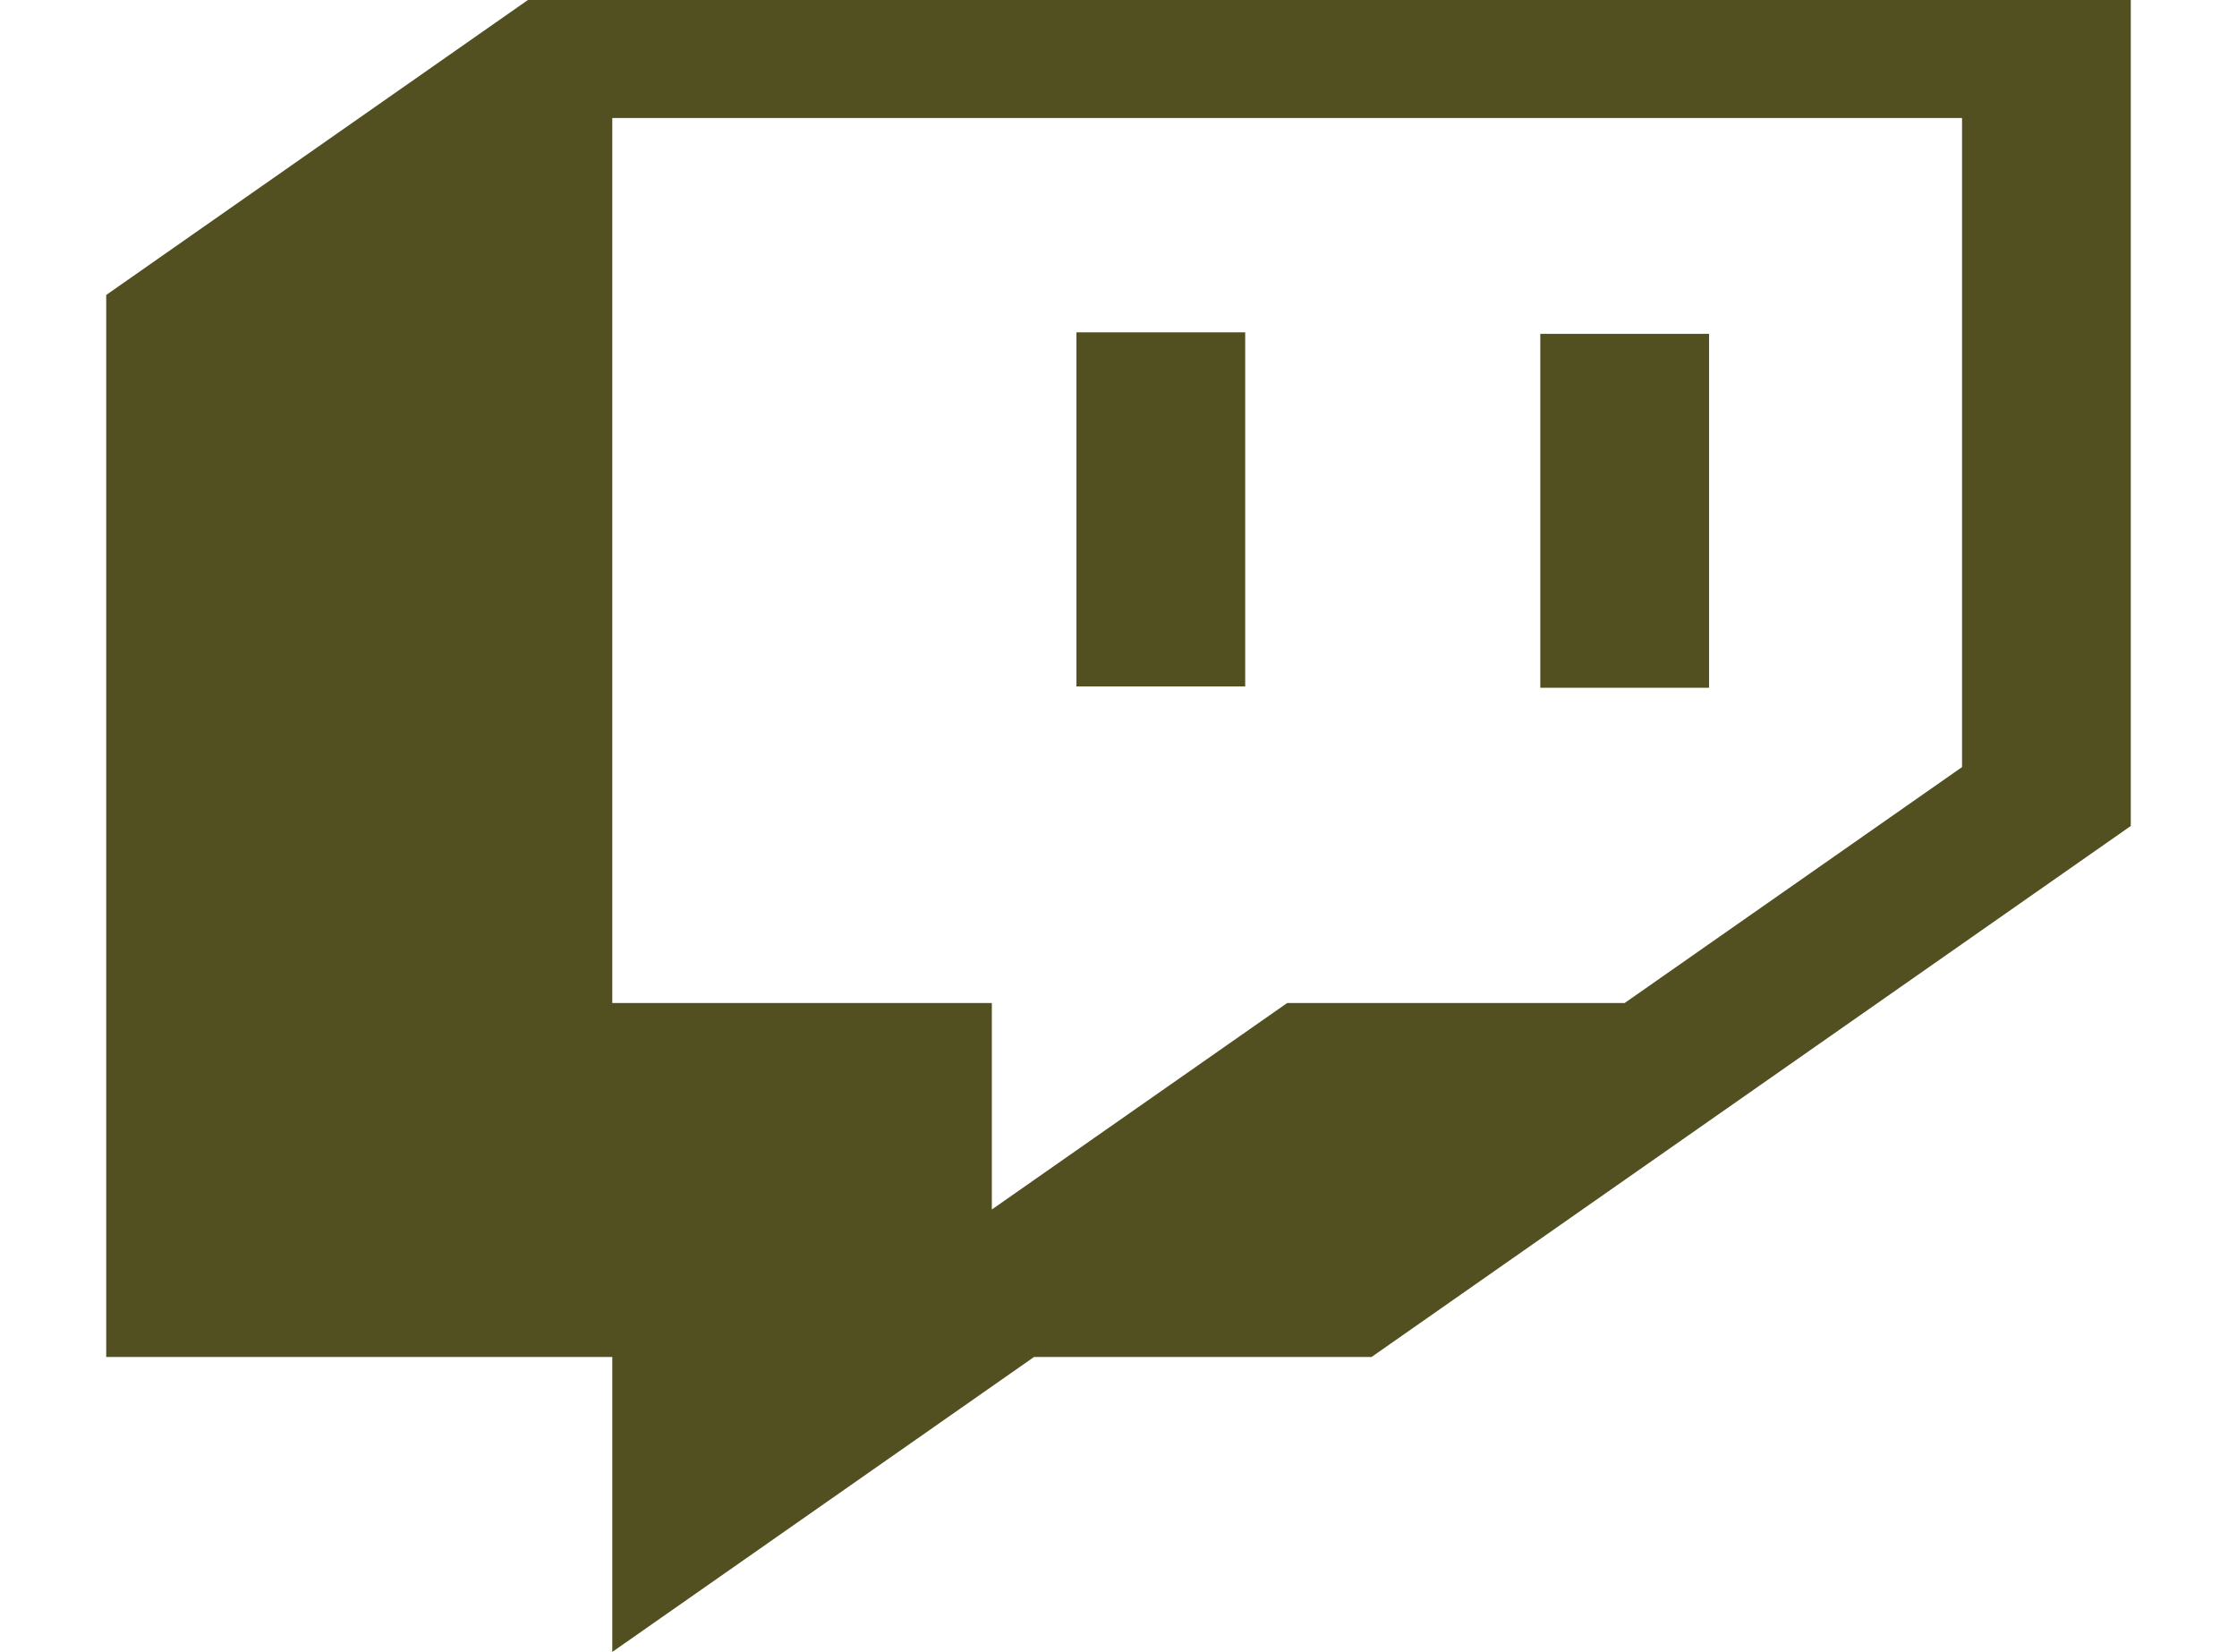 <svg width="172" height="127" viewBox="0 0 172 127" fill="none" xmlns="http://www.w3.org/2000/svg">
<path d="M131.409 25.665H118.431V52.876H131.409V25.665ZM95.742 25.549H82.765V52.772H95.742V25.549ZM40.591 0L8.167 22.676V104.324H47.078V127L79.506 104.324H105.457L163.833 63.5V0H40.591ZM150.859 58.973L124.918 77.11H98.971L76.261 92.985V77.11H47.078V9.074H150.859V58.973Z" fill="#525020"/>
</svg>
